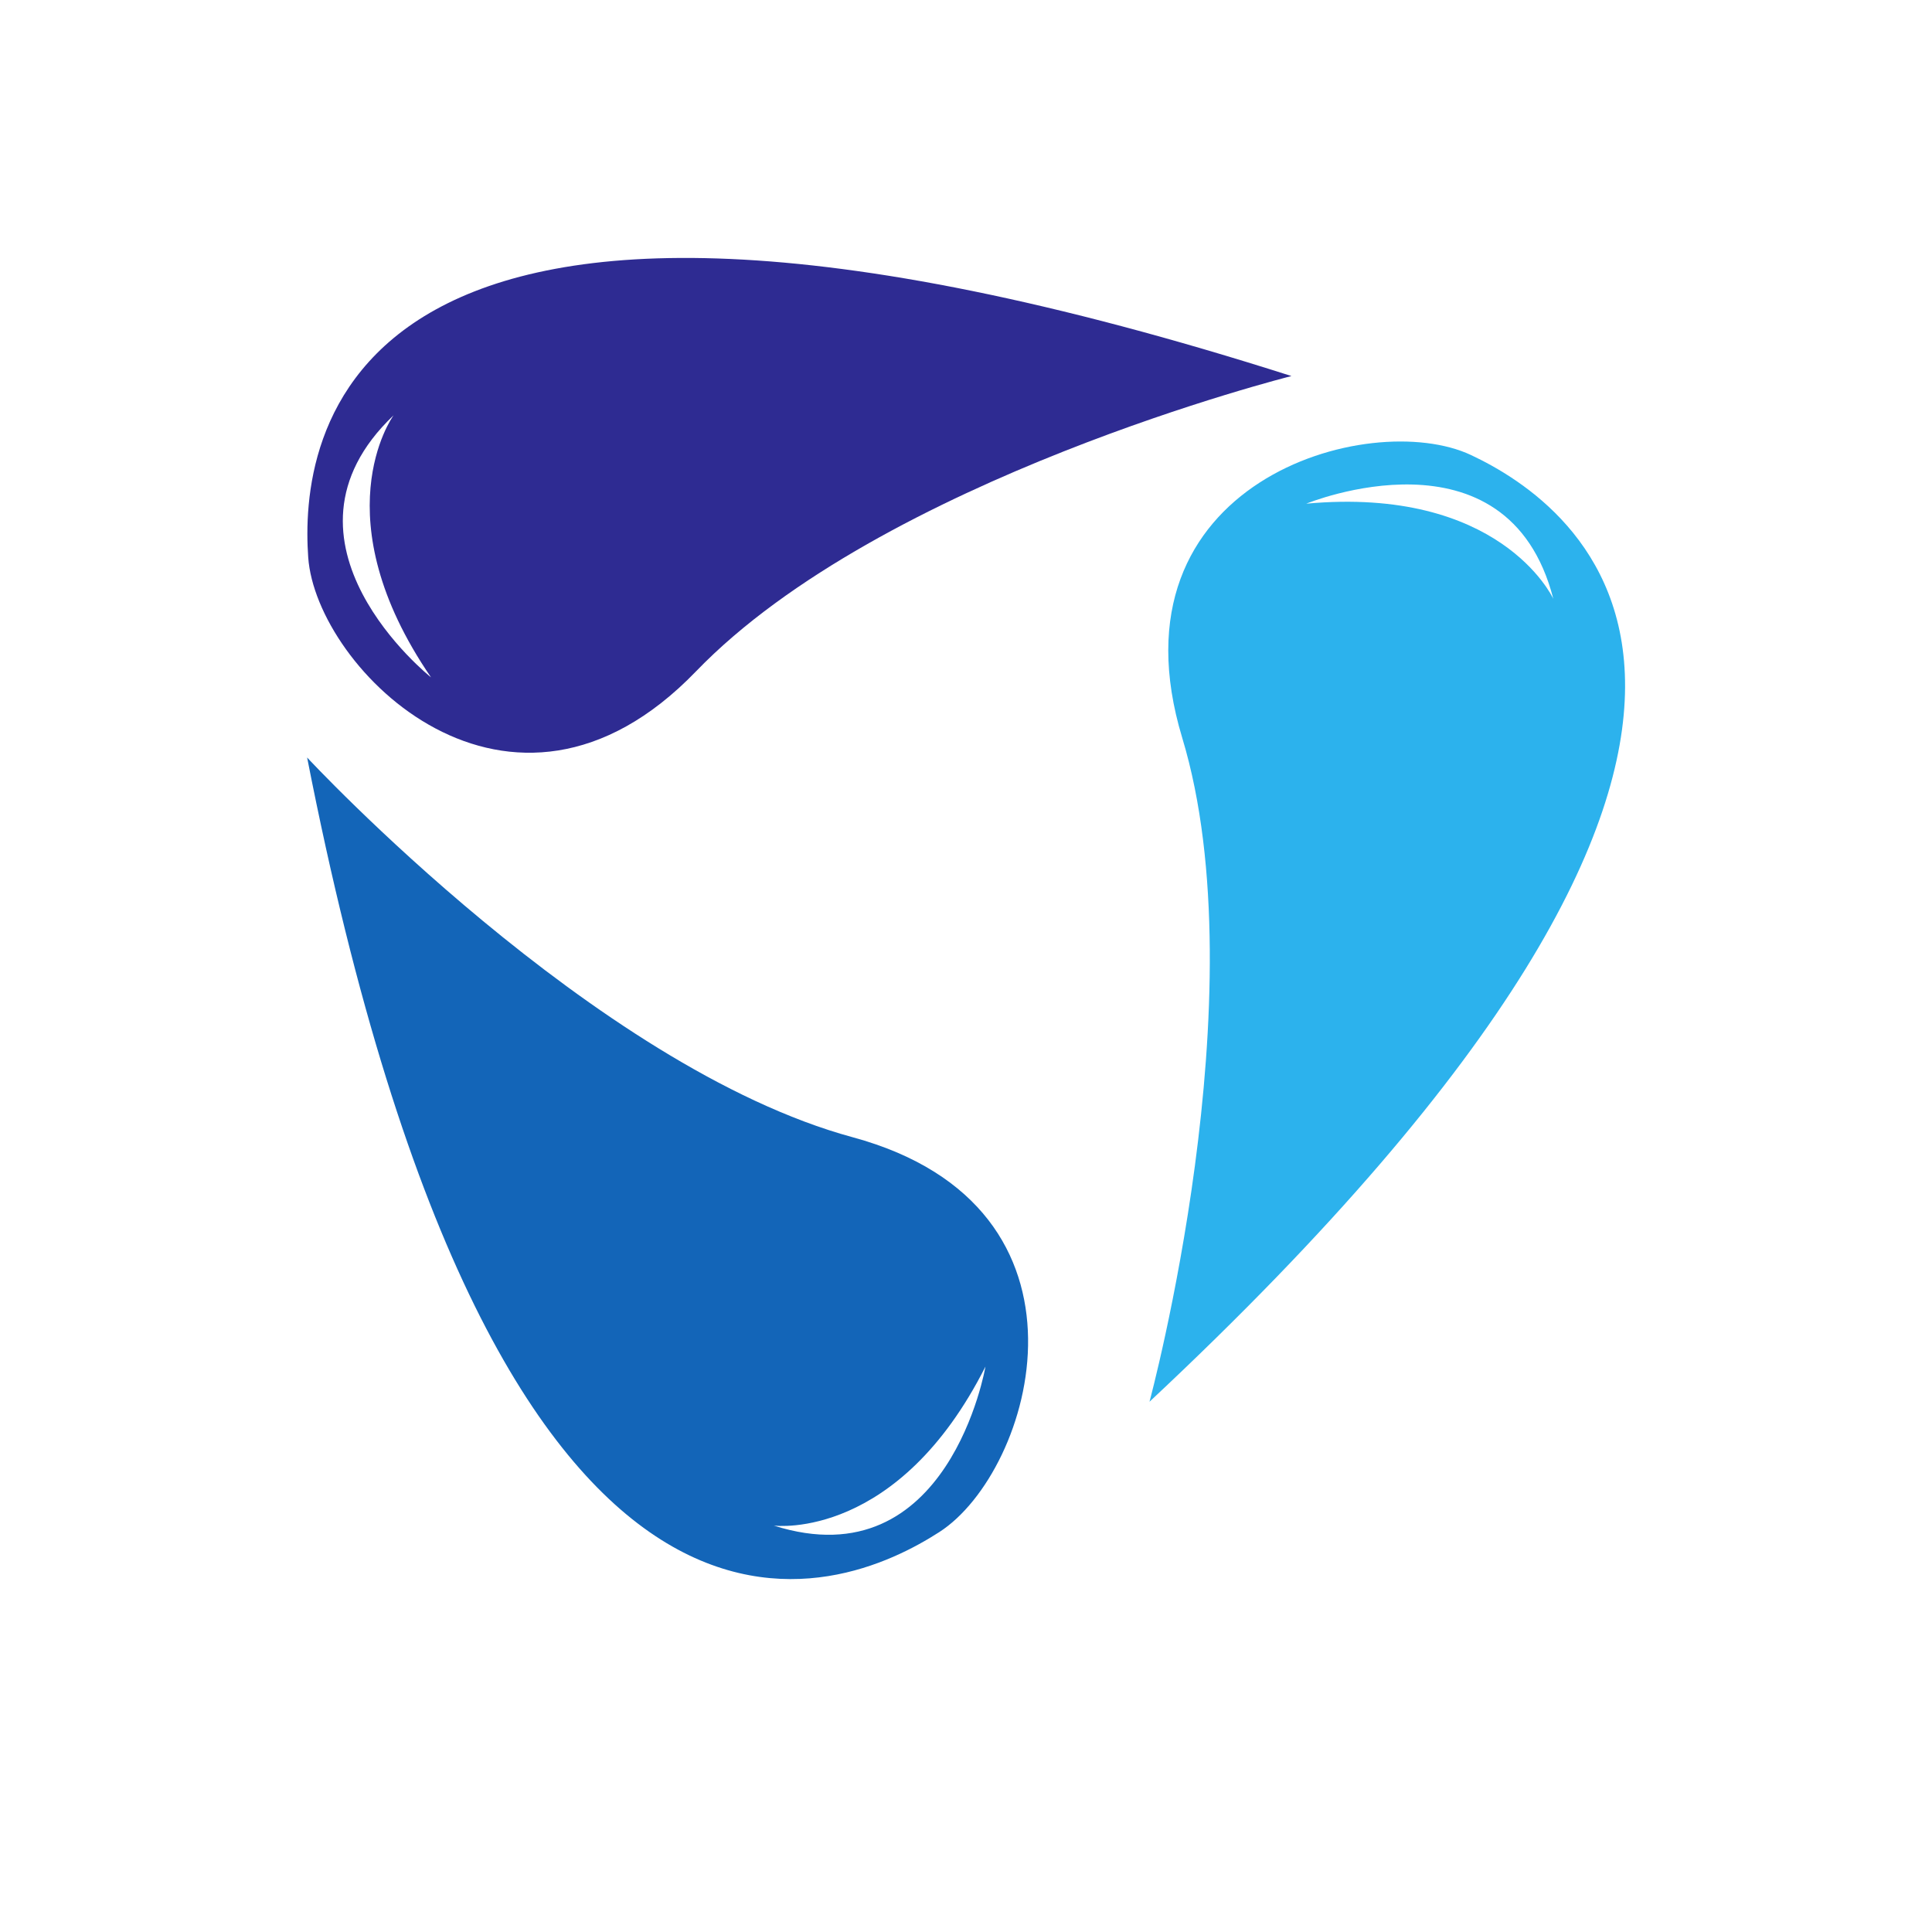 <?xml version="1.0" encoding="UTF-8" standalone="no" ?>
<!DOCTYPE svg PUBLIC "-//W3C//DTD SVG 1.1//EN" "http://www.w3.org/Graphics/SVG/1.1/DTD/svg11.dtd">
<svg xmlns="http://www.w3.org/2000/svg" xmlns:xlink="http://www.w3.org/1999/xlink" version="1.1" width="1080" height="1080" viewBox="0 0 1080 1080" xml:space="preserve">
<desc>Created with Fabric.js 5.2.4</desc>
<defs>
</defs>
<rect x="0" y="0" width="100%" height="100%" fill="transparent"></rect>
<g transform="matrix(1 0 0 1 540 540)" id="8f6e9f81-8686-4ca9-bc00-48e203dfe78f"  >
<rect style="stroke: none; stroke-width: 1; stroke-dasharray: none; stroke-linecap: butt; stroke-dashoffset: 0; stroke-linejoin: miter; stroke-miterlimit: 4; fill: rgb(255,255,255); fill-rule: nonzero; opacity: 1; visibility: hidden;" vector-effect="non-scaling-stroke"  x="-540" y="-540" rx="0" ry="0" width="1080" height="1080" />
</g>
<g transform="matrix(1 0 0 1 540 540)" id="59081098-254c-4987-9683-c583f5d4145e"  >
</g>
<g transform="matrix(2.38 0 0 -2.38 775.51 515.2)" clip-path="url(#CLIPPATH_6)"  >
<clipPath id="CLIPPATH_6" >
	<path transform="matrix(1 0 0 1 -98.77 -104.94) translate(-540, -540)" id="clip_0" d="M 0 1080 L 1080 1080 L 1080 0 L 0 0 Z" stroke-linecap="round" />
</clipPath>
<path style="stroke: none; stroke-width: 1; stroke-dasharray: none; stroke-linecap: butt; stroke-dashoffset: 0; stroke-linejoin: miter; stroke-miterlimit: 4; fill: rgb(44,178,237); fill-rule: nonzero; opacity: 1;" vector-effect="non-scaling-stroke"  transform=" translate(-19.03, 98.17)" d="M 0 0 C 0 0 47.293 19.435 58.023 -22.351 C 57.677 -21.606 45.258 4.133 0 0 M 38.692 11.422 C 14.915 22.613 -47.314 5.129 -29.137 -55.002 C -10.95 -115.133 -36.825 -210.935 -36.825 -210.935 C 136.582 -48.709 62.47 0.241 38.692 11.422" stroke-linecap="round" />
</g>
<g transform="matrix(2.38 0 0 -2.38 373.21 653.09)" clip-path="url(#CLIPPATH_7)"  >
<clipPath id="CLIPPATH_7" >
	<path transform="matrix(1 0 0 1 69.95 -47.11) translate(-540, -540)" id="clip_0" d="M 0 1080 L 1080 1080 L 1080 0 L 0 0 Z" stroke-linecap="round" />
</clipPath>
<path style="stroke: none; stroke-width: 1; stroke-dasharray: none; stroke-linecap: butt; stroke-dashoffset: 0; stroke-linejoin: miter; stroke-miterlimit: 4; fill: rgb(19,101,184); fill-rule: nonzero; opacity: 1;" vector-effect="non-scaling-stroke"  transform=" translate(74.65, -46.57)" d="M 0 0 C 0 0 -8.595 -50.403 -49.713 -37.347 C -48.899 -37.448 -20.491 -40.565 0 0 M -10.829 -38.862 C 11.266 -24.635 29.433 37.398 -31.188 53.866 C -91.814 70.325 -159.325 143.057 -159.325 143.057 C -113.712 -89.982 -32.916 -53.095 -10.829 -38.862" stroke-linecap="round" />
</g>
<g transform="matrix(2.38 0 0 -2.38 446.87 282.48)" clip-path="url(#CLIPPATH_8)"  >
<clipPath id="CLIPPATH_8" >
	<path transform="matrix(1 0 0 1 39.06 -202.54) translate(-540, -540)" id="clip_0" d="M 0 1080 L 1080 1080 L 1080 0 L 0 0 Z" stroke-linecap="round" />
</clipPath>
<path style="stroke: none; stroke-width: 1; stroke-dasharray: none; stroke-linecap: butt; stroke-dashoffset: 0; stroke-linejoin: miter; stroke-miterlimit: 4; fill: rgb(46,43,146); fill-rule: nonzero; opacity: 1;" vector-effect="non-scaling-stroke"  transform=" translate(-86.52, -40.41)" d="M 0 0 C 0 0 -40.04 31.799 -8.8 61.553 C -9.281 60.887 -25.689 37.489 0 0 M -28.849 28.201 C -27.016 1.986 18.608 -43.802 62.227 1.403 C 105.841 46.617 202.091 70.774 202.091 70.774 C -24.123 142.987 -30.691 54.412 -28.849 28.201" stroke-linecap="round" />
</g>
</svg>